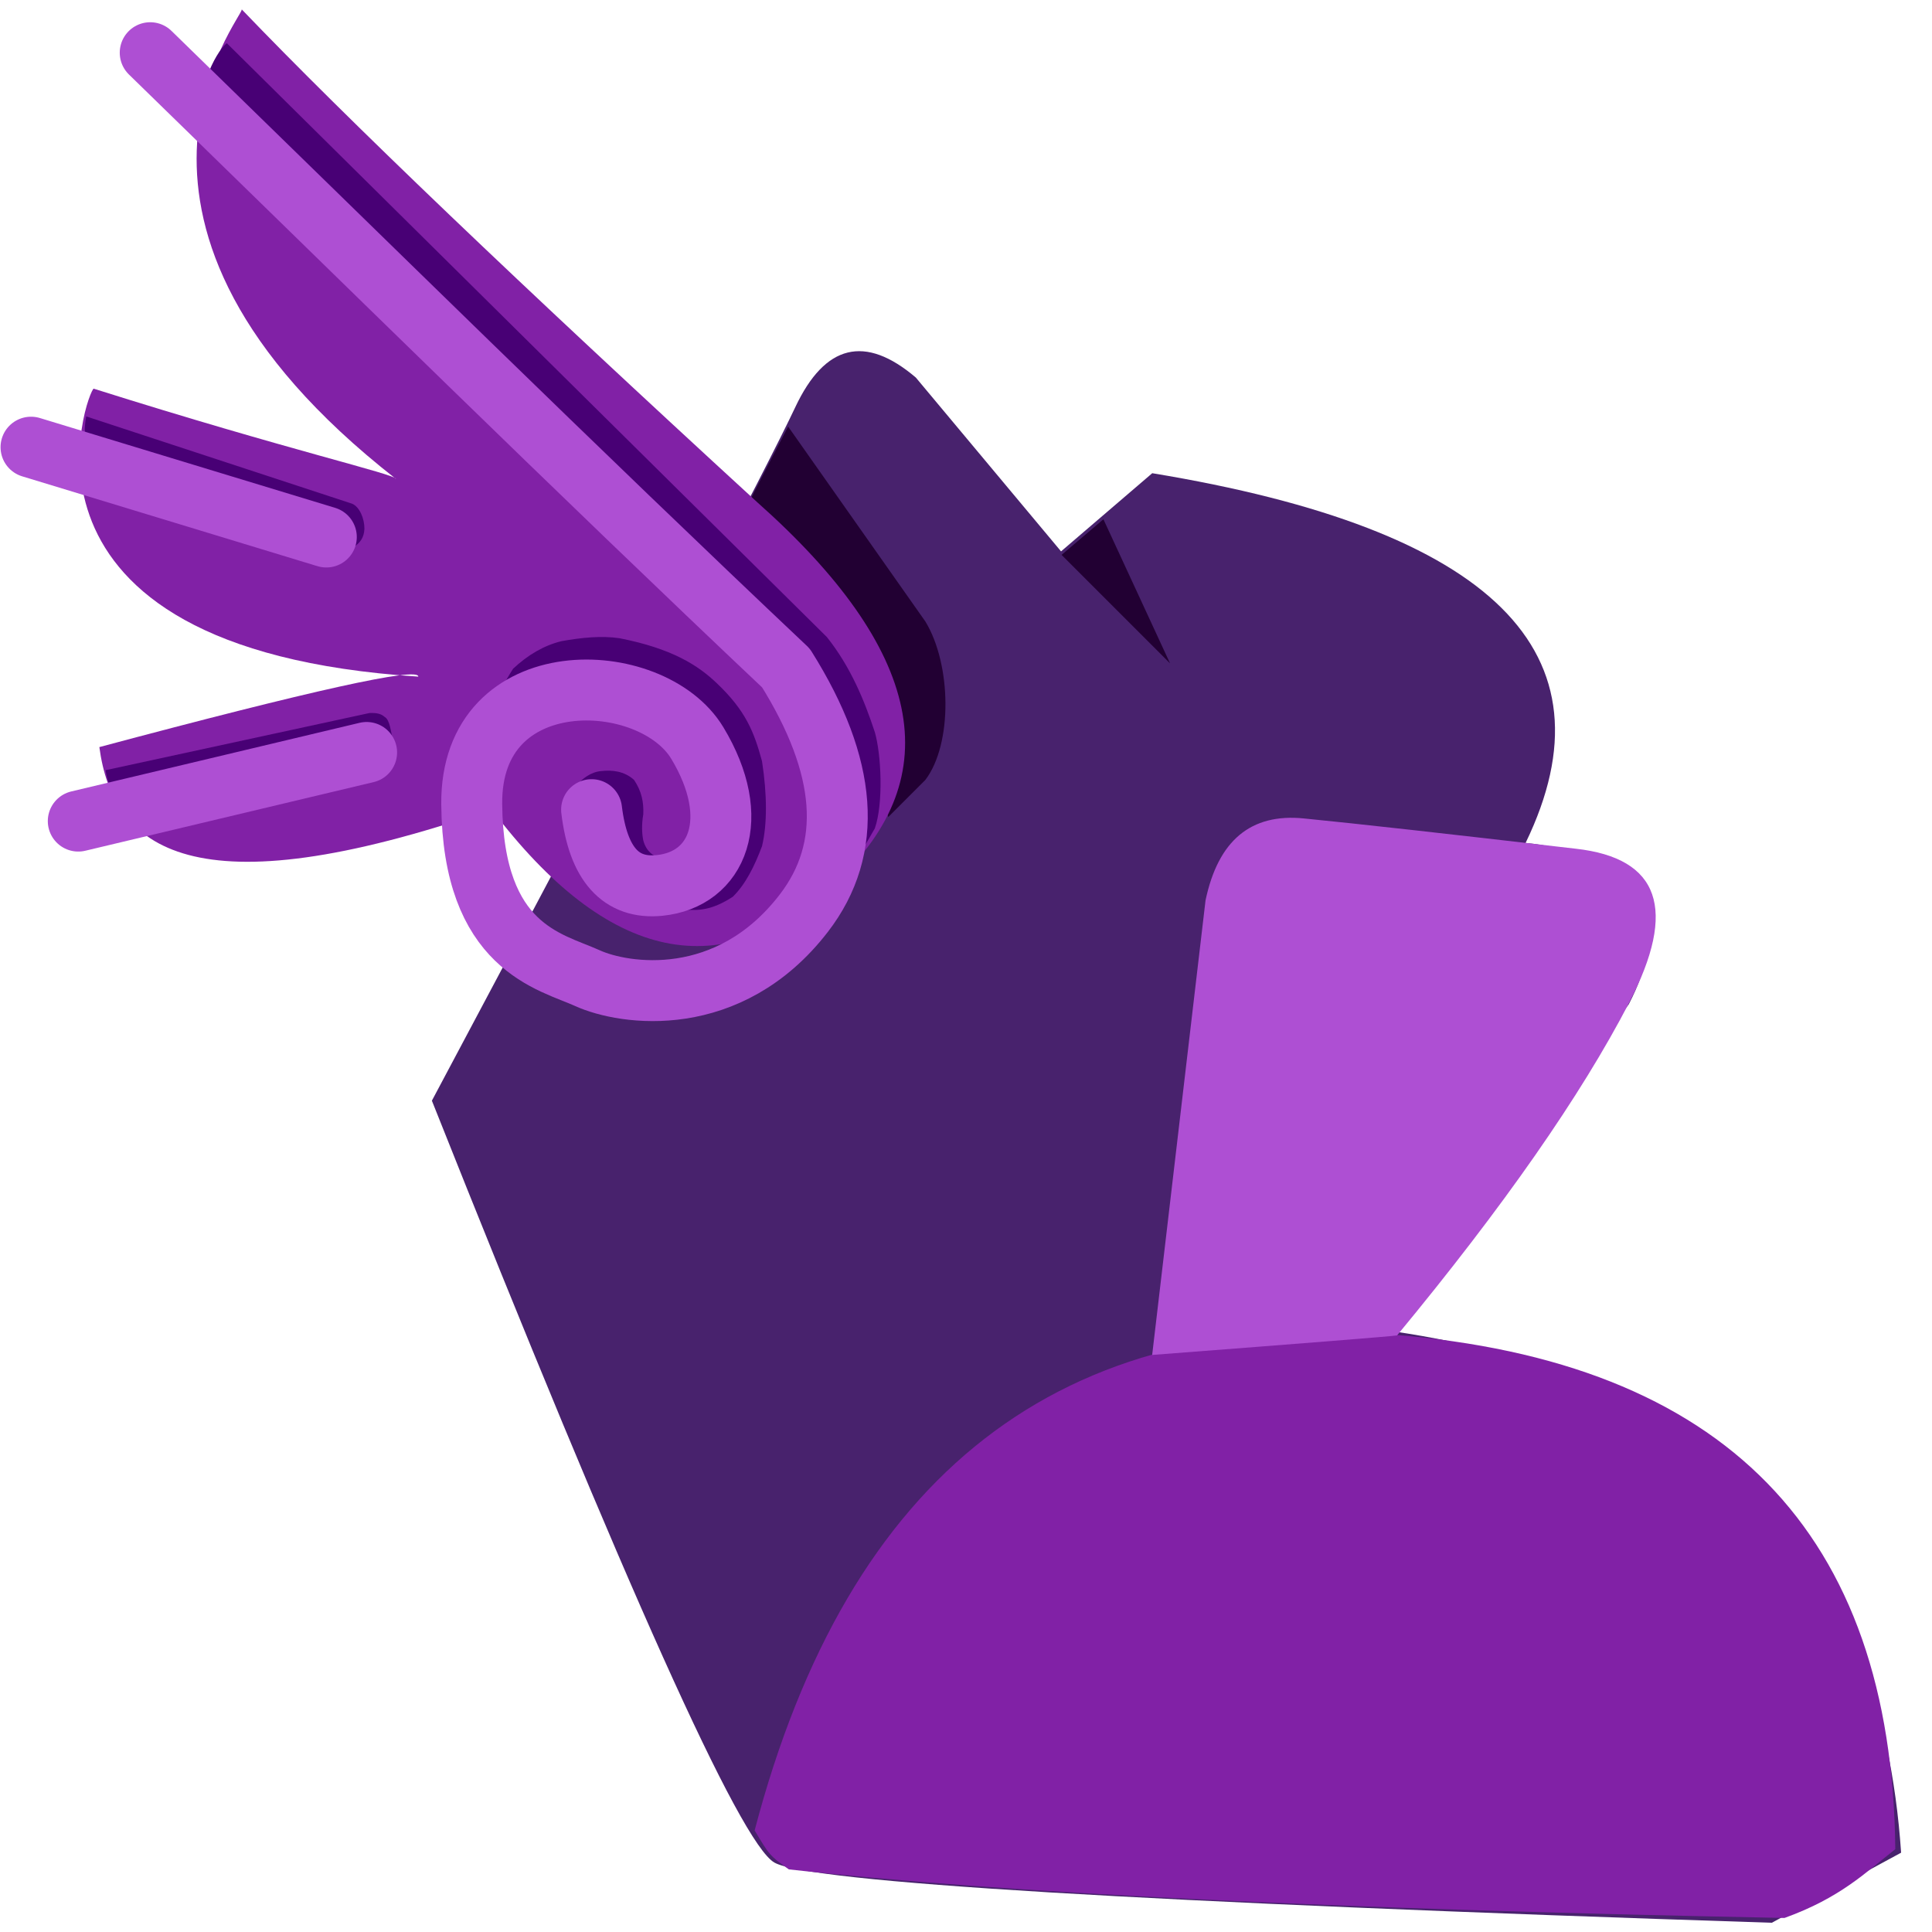 <?xml version="1.0" standalone="no"?>
<!DOCTYPE svg PUBLIC "-//W3C//DTD SVG 20010904//EN" "http://www.w3.org/TR/2001/REC-SVG-20010904/DTD/svg10.dtd">
<!-- Created using Krita: https://krita.org -->
<svg xmlns="http://www.w3.org/2000/svg" 
    xmlns:xlink="http://www.w3.org/1999/xlink"
    xmlns:krita="http://krita.org/namespaces/svg/krita"
    xmlns:sodipodi="http://sodipodi.sourceforge.net/DTD/sodipodi-0.dtd"
    width="72pt"
    height="72pt"
    viewBox="0 0 72 72">
<defs/>
<path id="shape0" transform="matrix(1.622 0 0 1.622 16.095 13.087)" fill="#48226d" fill-rule="evenodd" stroke="#000000" stroke-opacity="0" stroke-width="0" stroke-linecap="square" stroke-linejoin="bevel" d="M0 17.221C4.46 28.437 7.083 34.272 7.868 34.725C8.654 35.178 16.293 35.64 30.786 36.109L33.757 34.499C33.286 27.581 29.39 23.587 22.07 22.518C22.096 22.387 23.906 19.883 27.5 15.005C28.414 13.236 27.953 12.091 26.12 11.57C25.995 11.442 25.665 11.352 25.129 11.299C27.247 6.928 24.388 4.096 16.551 2.804L14.456 4.6L11.119 0.606C9.954 -0.386 9.031 -0.16 8.35 1.286C7.669 2.731 4.886 8.043 0 17.221Z"/><path id="shape0" transform="translate(27.714, 15.896)" fill="#220033" fill-rule="evenodd" d="M1.657 0L6.771 7.264C7.746 8.862 7.793 11.824 6.771 13.17L5.389 14.552L3.663 8.109L0.001 3.254C-0.022 3.243 0.53 2.159 1.657 0Z"/><path id="shape1" transform="matrix(1.622 0 0 1.622 2.968 0.349)" fill="#8121a6" fill-rule="evenodd" stroke="#000000" stroke-opacity="0" stroke-width="0" stroke-linecap="square" stroke-linejoin="bevel" d="M9.464 18.38C12.142 21.913 14.781 22.466 17.383 20.04C19.985 17.614 19.379 14.709 15.567 11.323C10.089 6.296 6.141 2.521 3.724 0C3.783 0.147 -0.272 4.899 7.269 10.79C7.243 10.673 4.859 10.147 0.323 8.715C0.215 8.703 -2.157 14.691 7.781 15.331C7.789 15.102 5.347 15.642 0.453 16.95C0.764 19.277 2.591 20.751 9.464 18.38Z"/><path id="shape1" transform="translate(18.285, 23.739)" fill="#480075" fill-rule="evenodd" d="M0 3.001L4.348 1.836L8.012 3.497L8.479 7.282L7.883 9.507L7.228 10.162C7.72 10.192 8.222 10.204 9.025 9.68C9.497 9.219 9.831 8.547 10.113 7.796C10.31 6.975 10.305 5.875 10.113 4.629C9.817 3.54 9.51 2.755 8.444 1.738C7.732 1.052 6.755 0.43 4.805 0.046C4.124 -0.054 3.39 0.021 2.637 0.156C1.98 0.317 1.383 0.671 0.836 1.183C0.204 2.176 0.279 2.395 0 3.001Z"/><path id="shape2" transform="translate(21.501, 28.72)" fill="#480075" fill-rule="evenodd" d="M0 0.534C0.202 0.305 0.502 0.053 0.898 0.016C1.291 -0.03 1.76 0.009 2.128 0.345C2.408 0.761 2.493 1.17 2.472 1.629C2.408 2.001 2.417 2.325 2.473 2.603C2.571 2.973 2.835 3.236 3.21 3.266C3.472 3.297 3.647 3.269 3.824 3.289L2.43 3.634L1.574 3.14L1.043 1.892L1.043 0.936C0.956 0.892 0.608 0.758 0 0.534Z"/><path id="shape3" transform="translate(3.161, 15.519)" fill="#480075" fill-rule="evenodd" d="M0.107 1.046L10.037 4.852C10.257 4.714 10.407 4.513 10.42 4.189C10.421 3.801 10.24 3.376 9.967 3.255L0.053 0C-0.032 0.434 -0.014 0.782 0.107 1.046Z"/><path id="shape4" transform="translate(3.937, 26.571)" fill="#480075" fill-rule="evenodd" d="M0.366 3.003L10.341 1.048L10.705 1.011C10.63 0.712 10.595 0.26 10.403 0.15C10.257 0.022 10.103 -0.006 9.834 0.001L0 2.131C0.052 2.53 0.173 2.821 0.366 3.003Z"/><path id="shape5" transform="translate(7.477, 1.61)" fill="#480075" fill-rule="evenodd" d="M0.032 2.687L22.626 24.908L23.95 29.847L23.95 31.298L25.126 29.26C25.453 28.317 25.362 26.491 25.126 25.678C24.74 24.502 24.224 23.243 23.339 22.132L0.976 0C0.482 0.393 -0.149 1.942 0.032 2.687Z"/><path id="shape2" transform="matrix(1.622 0 0 1.622 5.598 1.964)" fill="none" stroke="#ae4fd3" stroke-width="1.4" stroke-linecap="round" stroke-linejoin="round" d="M0 0C4.879 4.749 9.779 9.578 14.607 14.138C16.028 16.404 16.165 18.281 15.017 19.771C13.295 22.007 10.892 21.649 10.043 21.262C9.193 20.876 7.417 20.568 7.387 17.266C7.356 13.965 11.521 14.119 12.571 15.862C13.621 17.605 13.039 18.998 11.703 19.133C10.812 19.223 10.292 18.643 10.141 17.392"/><path id="shape3" transform="matrix(1.622 0 0 1.622 1.156 16.665)" fill="none" stroke="#ae4fd3" stroke-width="1.4" stroke-linecap="round" stroke-linejoin="bevel" d="M0 0L6.785 2.064"/><path id="shape4" transform="matrix(1.622 0 0 1.622 2.917 28.042)" fill="none" stroke="#ae4fd3" stroke-width="1.4" stroke-linecap="round" stroke-linejoin="bevel" d="M0 1.577L6.625 0"/><path id="shape5" transform="matrix(1.622 0 0 1.622 28.123 49.638)" fill="#8121a6" fill-rule="evenodd" stroke="#000000" stroke-opacity="0" stroke-width="0" stroke-linecap="square" stroke-linejoin="bevel" d="M0 11.453C2.152 3.254 7.039 -0.543 14.661 0.062C22.283 0.668 26.132 4.609 26.208 11.884C25.51 12.433 24.943 13.001 23.662 13.464C13.293 13.263 5.667 12.89 0.786 12.348C0.342 12.033 0.333 12.009 0 11.453Z"/><path id="shape6" transform="matrix(1.622 0 0 1.622 42.938 30.476)" fill="#ae4fd3" fill-rule="evenodd" stroke="#000000" stroke-opacity="0" stroke-width="0" stroke-linecap="square" stroke-linejoin="bevel" d="M0 12.342L1.226 1.899C1.515 0.522 2.267 -0.106 3.483 0.015C4.698 0.135 6.782 0.367 9.734 0.711C11.662 0.927 12.071 2.105 10.961 4.245C9.851 6.384 8.073 8.934 5.627 11.893C5.489 11.915 3.614 12.065 0 12.342Z"/><path id="shape6" transform="translate(39.562, 19.352)" fill="#220033" fill-rule="evenodd" d="M0 1.327L4.042 5.369L1.559 0C1.537 0.017 1.018 0.46 0 1.327Z"/>
</svg>
